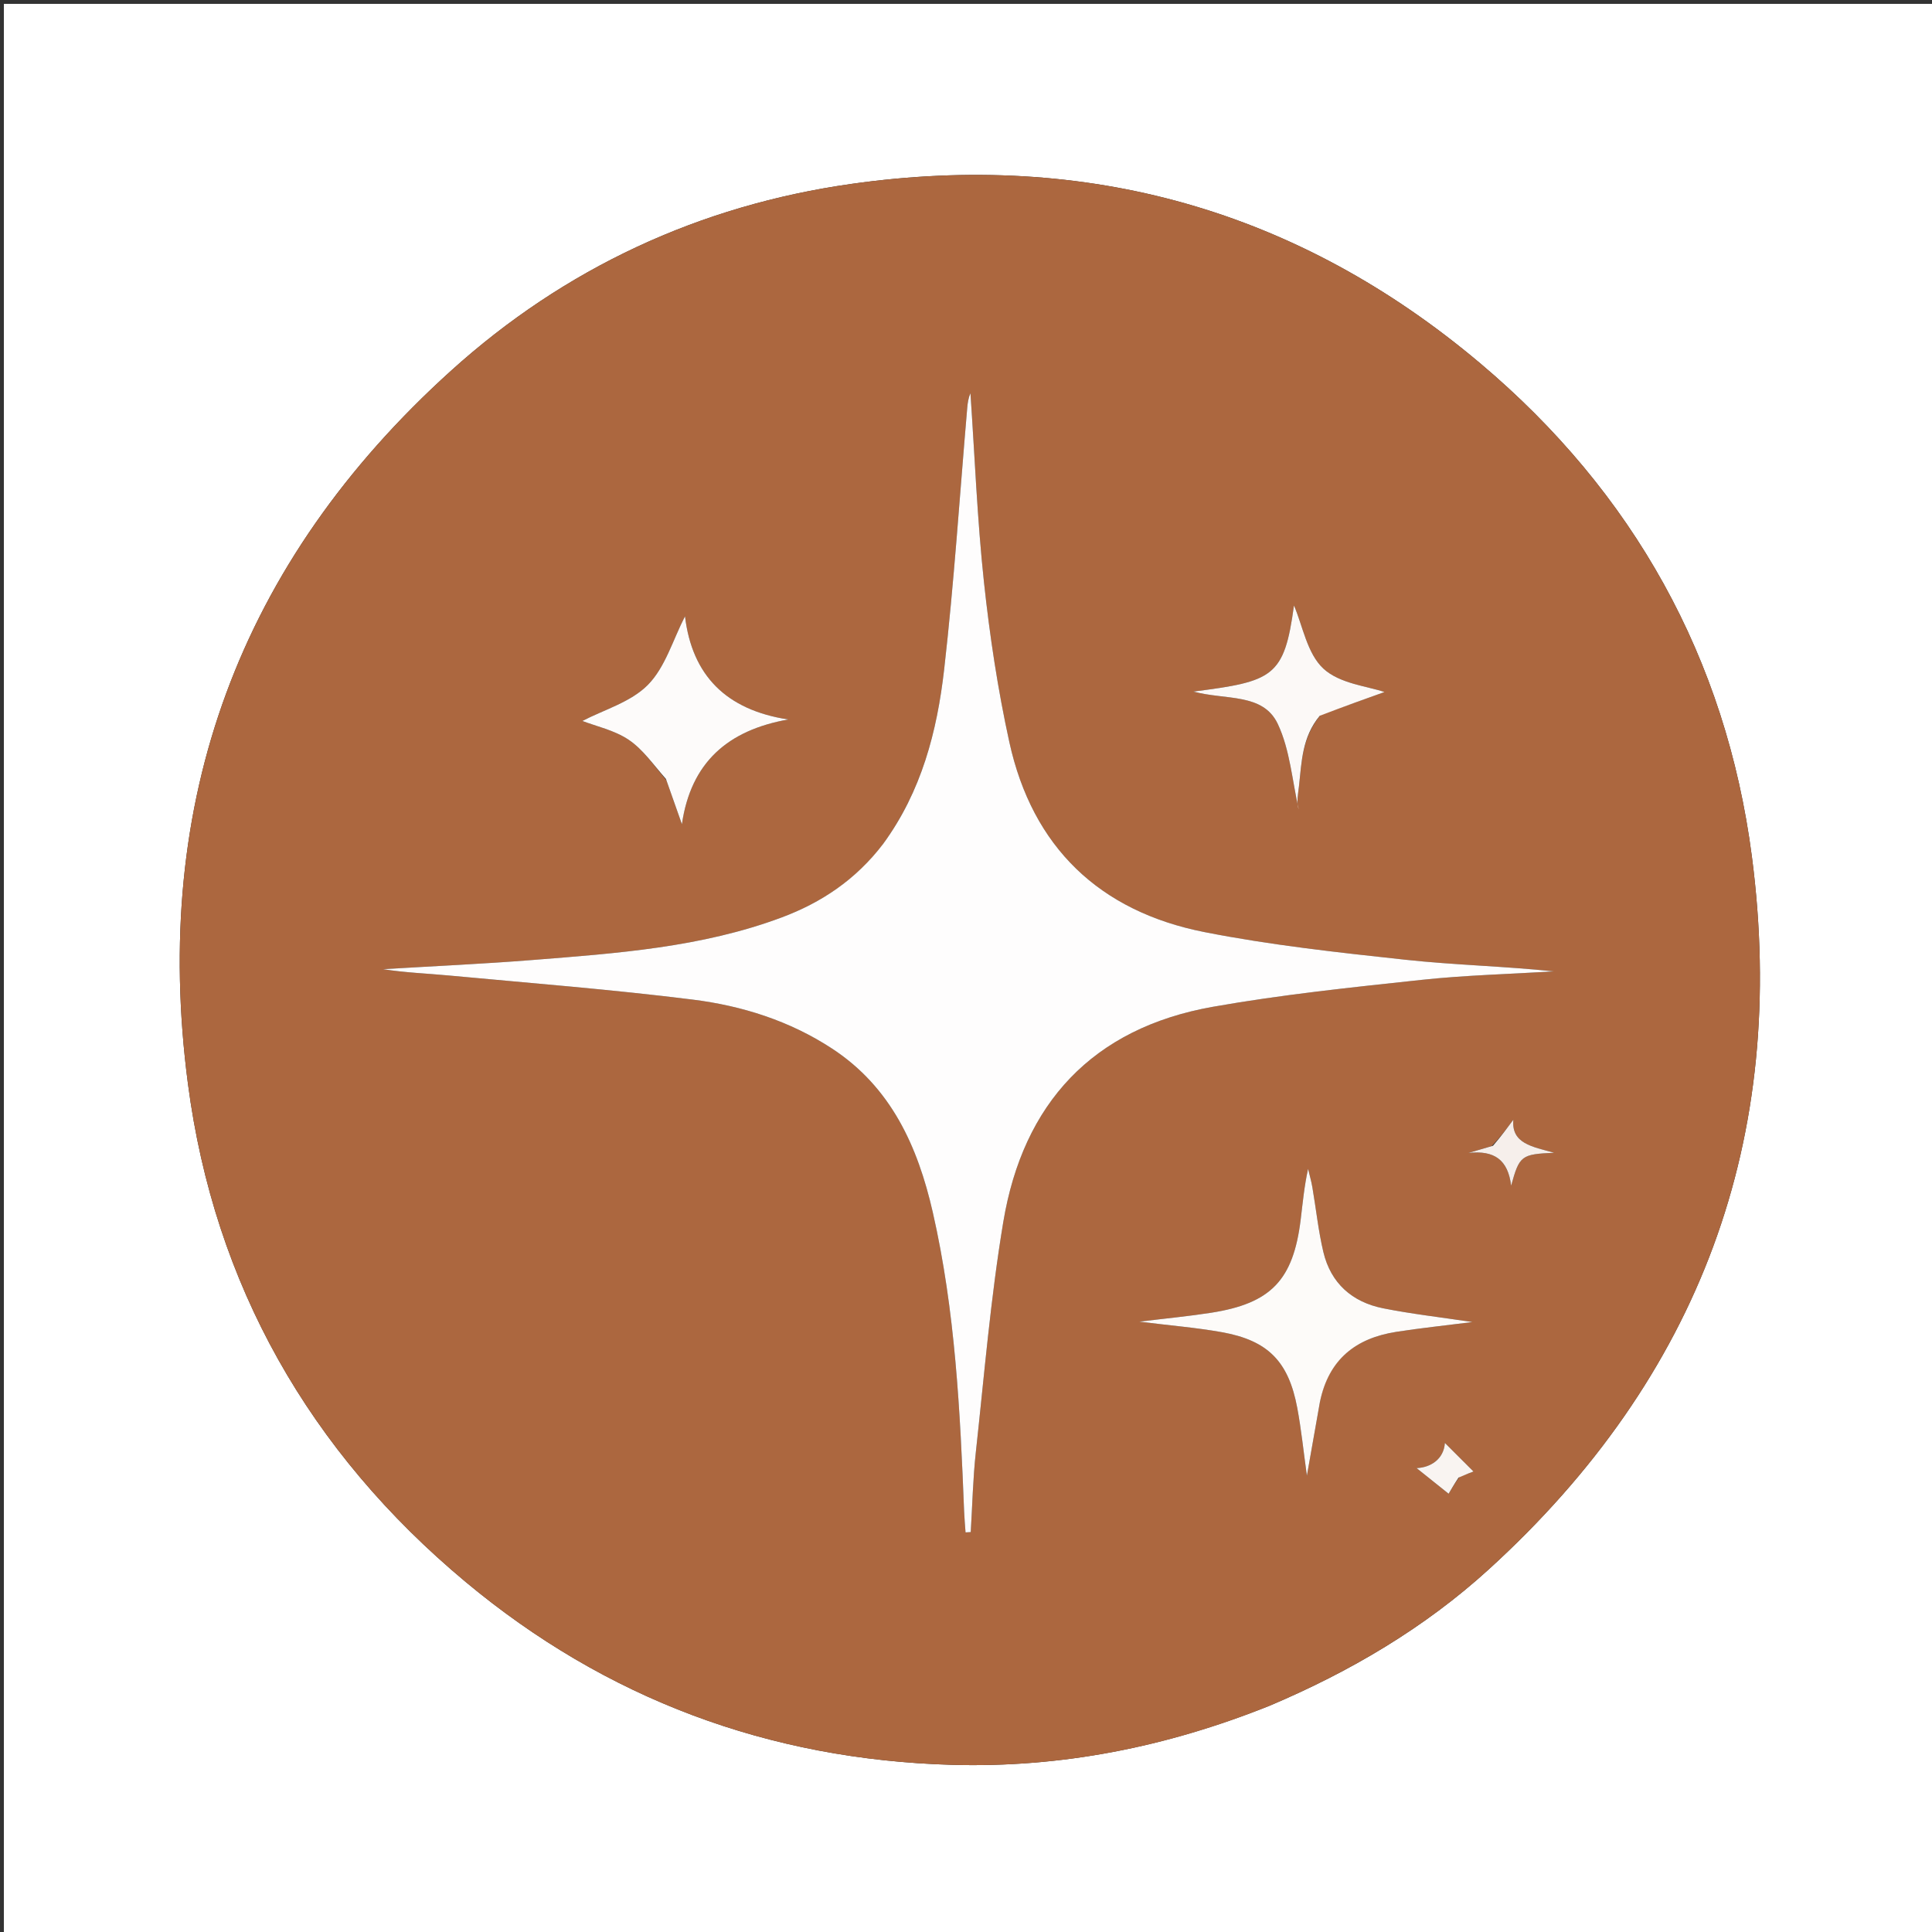 <svg version="1.1" id="Layer_1" xmlns="http://www.w3.org/2000/svg" xmlns:xlink="http://www.w3.org/1999/xlink" x="0px" y="0px"
	 width="100%" viewBox="0 0 499 499" enable-background="new 0 0 499 499" xml:space="preserve">
<rect x="0" y="0" width="499" height="499" fill="#333333" stroke="none"/>
<path fill="#FFFFFF" opacity="1" stroke="none" 
	d="
M280,500 
	C186.667,500 93.833,500 1,500 
	C1,333.667 1,167.333 1,1 
	C167.333,1 333.666,1 500,1 
	C500,167.333 500,333.666 500,500 
	C426.833,500 353.667,500 280,500 
M327.986,440.526 
	C348.689,431.77 367.881,420.49 384.533,405.327 
	C438.993,355.736 461.963,293.991 452.475,221.195 
	C445.806,170.03 421.854,127.158 382.29,93.818 
	C335.245,54.175 280.697,38.888 219.885,47.5 
	C180.679,53.052 145.819,69.243 116.429,95.813 
	C61.797,145.2 38.992,207.113 48.541,279.917 
	C55.351,331.843 79.985,375.004 120.278,408.592 
	C156.536,438.817 198.613,454.483 245.879,455.823 
	C274.063,456.621 301.15,451.269 327.986,440.526 
z"/>
<path fill="#AC673F" opacity="1" stroke="none" 
	d="
M327.635,440.682 
	C301.15,451.269 274.063,456.621 245.879,455.823 
	C198.613,454.483 156.536,438.817 120.278,408.592 
	C79.985,375.004 55.351,331.843 48.541,279.917 
	C38.992,207.113 61.797,145.2 116.429,95.813 
	C145.819,69.243 180.679,53.052 219.885,47.5 
	C280.697,38.888 335.245,54.175 382.29,93.818 
	C421.854,127.158 445.806,170.03 452.475,221.195 
	C461.963,293.991 438.993,355.736 384.533,405.327 
	C367.881,420.49 348.689,431.77 327.635,440.682 
M227.87,218.306 
	C221.085,227.165 212.191,233.114 201.843,236.976 
	C181.136,244.702 159.341,246.221 137.613,247.945 
	C124.742,248.967 111.836,249.544 98.946,250.32 
	C104.585,251.219 110.233,251.42 115.85,251.946 
	C136.887,253.913 157.967,255.559 178.923,258.18 
	C191.66,259.773 203.948,263.656 214.894,270.821 
	C230.177,280.825 237.041,296.134 240.913,313.075 
	C246.726,338.512 247.99,364.469 249.017,390.431 
	C249.088,392.219 249.258,394.002 249.382,395.788 
	C249.828,395.762 250.275,395.737 250.721,395.712 
	C251.144,388.827 251.29,381.912 252.04,375.064 
	C254.212,355.232 255.85,335.297 259.125,315.641 
	C264.233,284.976 282.192,265.543 313.229,260.042 
	C331.049,256.883 349.116,255.021 367.127,253.086 
	C378.479,251.867 389.931,251.591 401.338,250.892 
	C388.52,249.544 375.679,249.259 362.957,247.881 
	C345.612,246.002 328.196,244.116 311.104,240.746 
	C284.027,235.406 266.654,218.862 260.693,191.668 
	C257.71,178.058 255.623,164.189 254.137,150.329 
	C252.4,134.132 251.761,117.818 250.646,101.555 
	C250.12,102.779 249.931,104.044 249.822,105.315 
	C247.88,127.864 246.423,150.469 243.852,172.947 
	C242.03,188.869 238.028,204.382 227.87,218.306 
M340.98,361.717 
	C343.175,350.981 350.287,345.613 360.631,343.993 
	C366.836,343.022 373.093,342.376 380.309,341.46 
	C371.929,340.198 364.51,339.365 357.217,337.905 
	C349.217,336.303 343.711,331.43 341.797,323.355 
	C340.499,317.879 339.919,312.233 338.965,306.672 
	C338.689,305.064 338.231,303.487 337.856,301.895 
	C336.862,306.356 336.471,310.664 335.948,314.956 
	C334.041,330.596 328.308,336.63 312.842,339.054 
	C307.148,339.946 301.398,340.489 294.272,341.363 
	C302.373,342.371 309.021,342.906 315.555,344.075 
	C327.493,346.21 332.808,351.616 335.06,363.642 
	C336.097,369.182 336.663,374.809 337.547,381.144 
	C338.724,374.482 339.78,368.507 340.98,361.717 
M172.119,201.549 
	C173.454,205.323 174.79,209.097 176.125,212.871 
	C178.45,196.911 187.971,188.605 203.584,185.827 
	C187.513,183.363 178.757,174.423 176.922,159.18 
	C173.791,165.269 171.836,172.324 167.347,176.879 
	C162.921,181.37 155.927,183.33 150.419,186.212 
	C153.953,187.58 158.662,188.582 162.374,191.07 
	C166.064,193.545 168.752,197.514 172.119,201.549 
M341.138,184.601 
	C347.219,182.434 353.301,180.268 357.587,178.74 
	C353.335,177.255 346.042,176.619 341.803,172.689 
	C337.591,168.785 336.449,161.568 334.209,156.378 
	C331.703,174.903 328.839,175.976 308.236,178.622 
	C316.576,180.877 326.221,178.922 330.024,186.973 
	C333.2,193.696 333.737,201.666 335.443,209.083 
	C334.785,207.265 335.267,205.176 335.502,203.059 
	C336.196,196.79 336.293,190.368 341.138,184.601 
M385.24,296.024 
	C383.507,296.535 381.775,297.046 379.269,297.785 
	C385.97,297.048 389.486,299.551 390.301,306.244 
	C392.448,298.46 392.891,298.117 401.418,297.74 
	C395.76,296.16 390.328,295.392 390.868,289.205 
	C389.366,291.244 387.678,293.536 385.24,296.024 
M377.01,381.394 
	C378.542,380.822 380.073,380.249 380.57,380.063 
	C378.123,377.618 375.445,374.942 373.188,372.686 
	C372.904,376.891 369.476,379.043 365.876,379.184 
	C368.236,381.072 371.277,383.505 374.153,385.806 
	C374.643,384.96 375.538,383.413 377.01,381.394 
z"/>
<path fill="#FEFDFD" opacity="1" stroke="none" 
	d="
M228.068,218.006 
	C238.028,204.382 242.03,188.869 243.852,172.947 
	C246.423,150.469 247.88,127.864 249.822,105.315 
	C249.931,104.044 250.12,102.779 250.646,101.555 
	C251.761,117.818 252.4,134.132 254.137,150.329 
	C255.623,164.189 257.71,178.058 260.693,191.668 
	C266.654,218.862 284.027,235.406 311.104,240.746 
	C328.196,244.116 345.612,246.002 362.957,247.881 
	C375.679,249.259 388.52,249.544 401.338,250.892 
	C389.931,251.591 378.479,251.867 367.127,253.086 
	C349.116,255.021 331.049,256.883 313.229,260.042 
	C282.192,265.543 264.233,284.976 259.125,315.641 
	C255.85,335.297 254.212,355.232 252.04,375.064 
	C251.29,381.912 251.144,388.827 250.721,395.712 
	C250.275,395.737 249.828,395.762 249.382,395.788 
	C249.258,394.002 249.088,392.219 249.017,390.431 
	C247.99,364.469 246.726,338.512 240.913,313.075 
	C237.041,296.134 230.177,280.825 214.894,270.821 
	C203.948,263.656 191.66,259.773 178.923,258.18 
	C157.967,255.559 136.887,253.913 115.85,251.946 
	C110.233,251.42 104.585,251.219 98.946,250.32 
	C111.836,249.544 124.742,248.967 137.613,247.945 
	C159.341,246.221 181.136,244.702 201.843,236.976 
	C212.191,233.114 221.085,227.165 228.068,218.006 
z"/>
<path fill="#FDFBF9" opacity="1" stroke="none" 
	d="
M340.908,362.124 
	C339.78,368.507 338.724,374.482 337.547,381.144 
	C336.663,374.809 336.097,369.182 335.06,363.642 
	C332.808,351.616 327.493,346.21 315.555,344.075 
	C309.021,342.906 302.373,342.371 294.272,341.363 
	C301.398,340.489 307.148,339.946 312.842,339.054 
	C328.308,336.63 334.041,330.596 335.948,314.956 
	C336.471,310.664 336.862,306.356 337.856,301.895 
	C338.231,303.487 338.689,305.064 338.965,306.672 
	C339.919,312.233 340.499,317.879 341.797,323.355 
	C343.711,331.43 349.217,336.303 357.217,337.905 
	C364.51,339.365 371.929,340.198 380.309,341.46 
	C373.093,342.376 366.836,343.022 360.631,343.993 
	C350.287,345.613 343.175,350.981 340.908,362.124 
z"/>
<path fill="#FDFBFA" opacity="1" stroke="none" 
	d="
M171.999,201.189 
	C168.752,197.514 166.064,193.545 162.374,191.07 
	C158.662,188.582 153.953,187.58 150.419,186.212 
	C155.927,183.33 162.921,181.37 167.347,176.879 
	C171.836,172.324 173.791,165.269 176.922,159.18 
	C178.757,174.423 187.513,183.363 203.584,185.827 
	C187.971,188.605 178.45,196.911 176.125,212.871 
	C174.79,209.097 173.454,205.323 171.999,201.189 
z"/>
<path fill="#FCF9F7" opacity="1" stroke="none" 
	d="
M340.872,184.868 
	C336.293,190.368 336.196,196.79 335.502,203.059 
	C335.267,205.176 334.785,207.265 335.443,209.083 
	C333.737,201.666 333.2,193.696 330.024,186.973 
	C326.221,178.922 316.576,180.877 308.236,178.622 
	C328.839,175.976 331.703,174.903 334.209,156.378 
	C336.449,161.568 337.591,168.785 341.803,172.689 
	C346.042,176.619 353.335,177.255 357.587,178.74 
	C353.301,180.268 347.219,182.434 340.872,184.868 
z"/>
<path fill="#F6EFEB" opacity="1" stroke="none" 
	d="
M385.615,295.926 
	C387.678,293.536 389.366,291.244 390.868,289.205 
	C390.328,295.392 395.76,296.16 401.418,297.74 
	C392.891,298.117 392.448,298.46 390.301,306.244 
	C389.486,299.551 385.97,297.048 379.269,297.785 
	C381.775,297.046 383.507,296.535 385.615,295.926 
z"/>
<path fill="#F9F4F1" opacity="1" stroke="none" 
	d="
M376.722,381.63 
	C375.538,383.413 374.643,384.96 374.153,385.806 
	C371.277,383.505 368.236,381.072 365.876,379.184 
	C369.476,379.043 372.904,376.891 373.188,372.686 
	C375.445,374.942 378.123,377.618 380.57,380.063 
	C380.073,380.249 378.542,380.822 376.722,381.63 
z"/>
</svg>